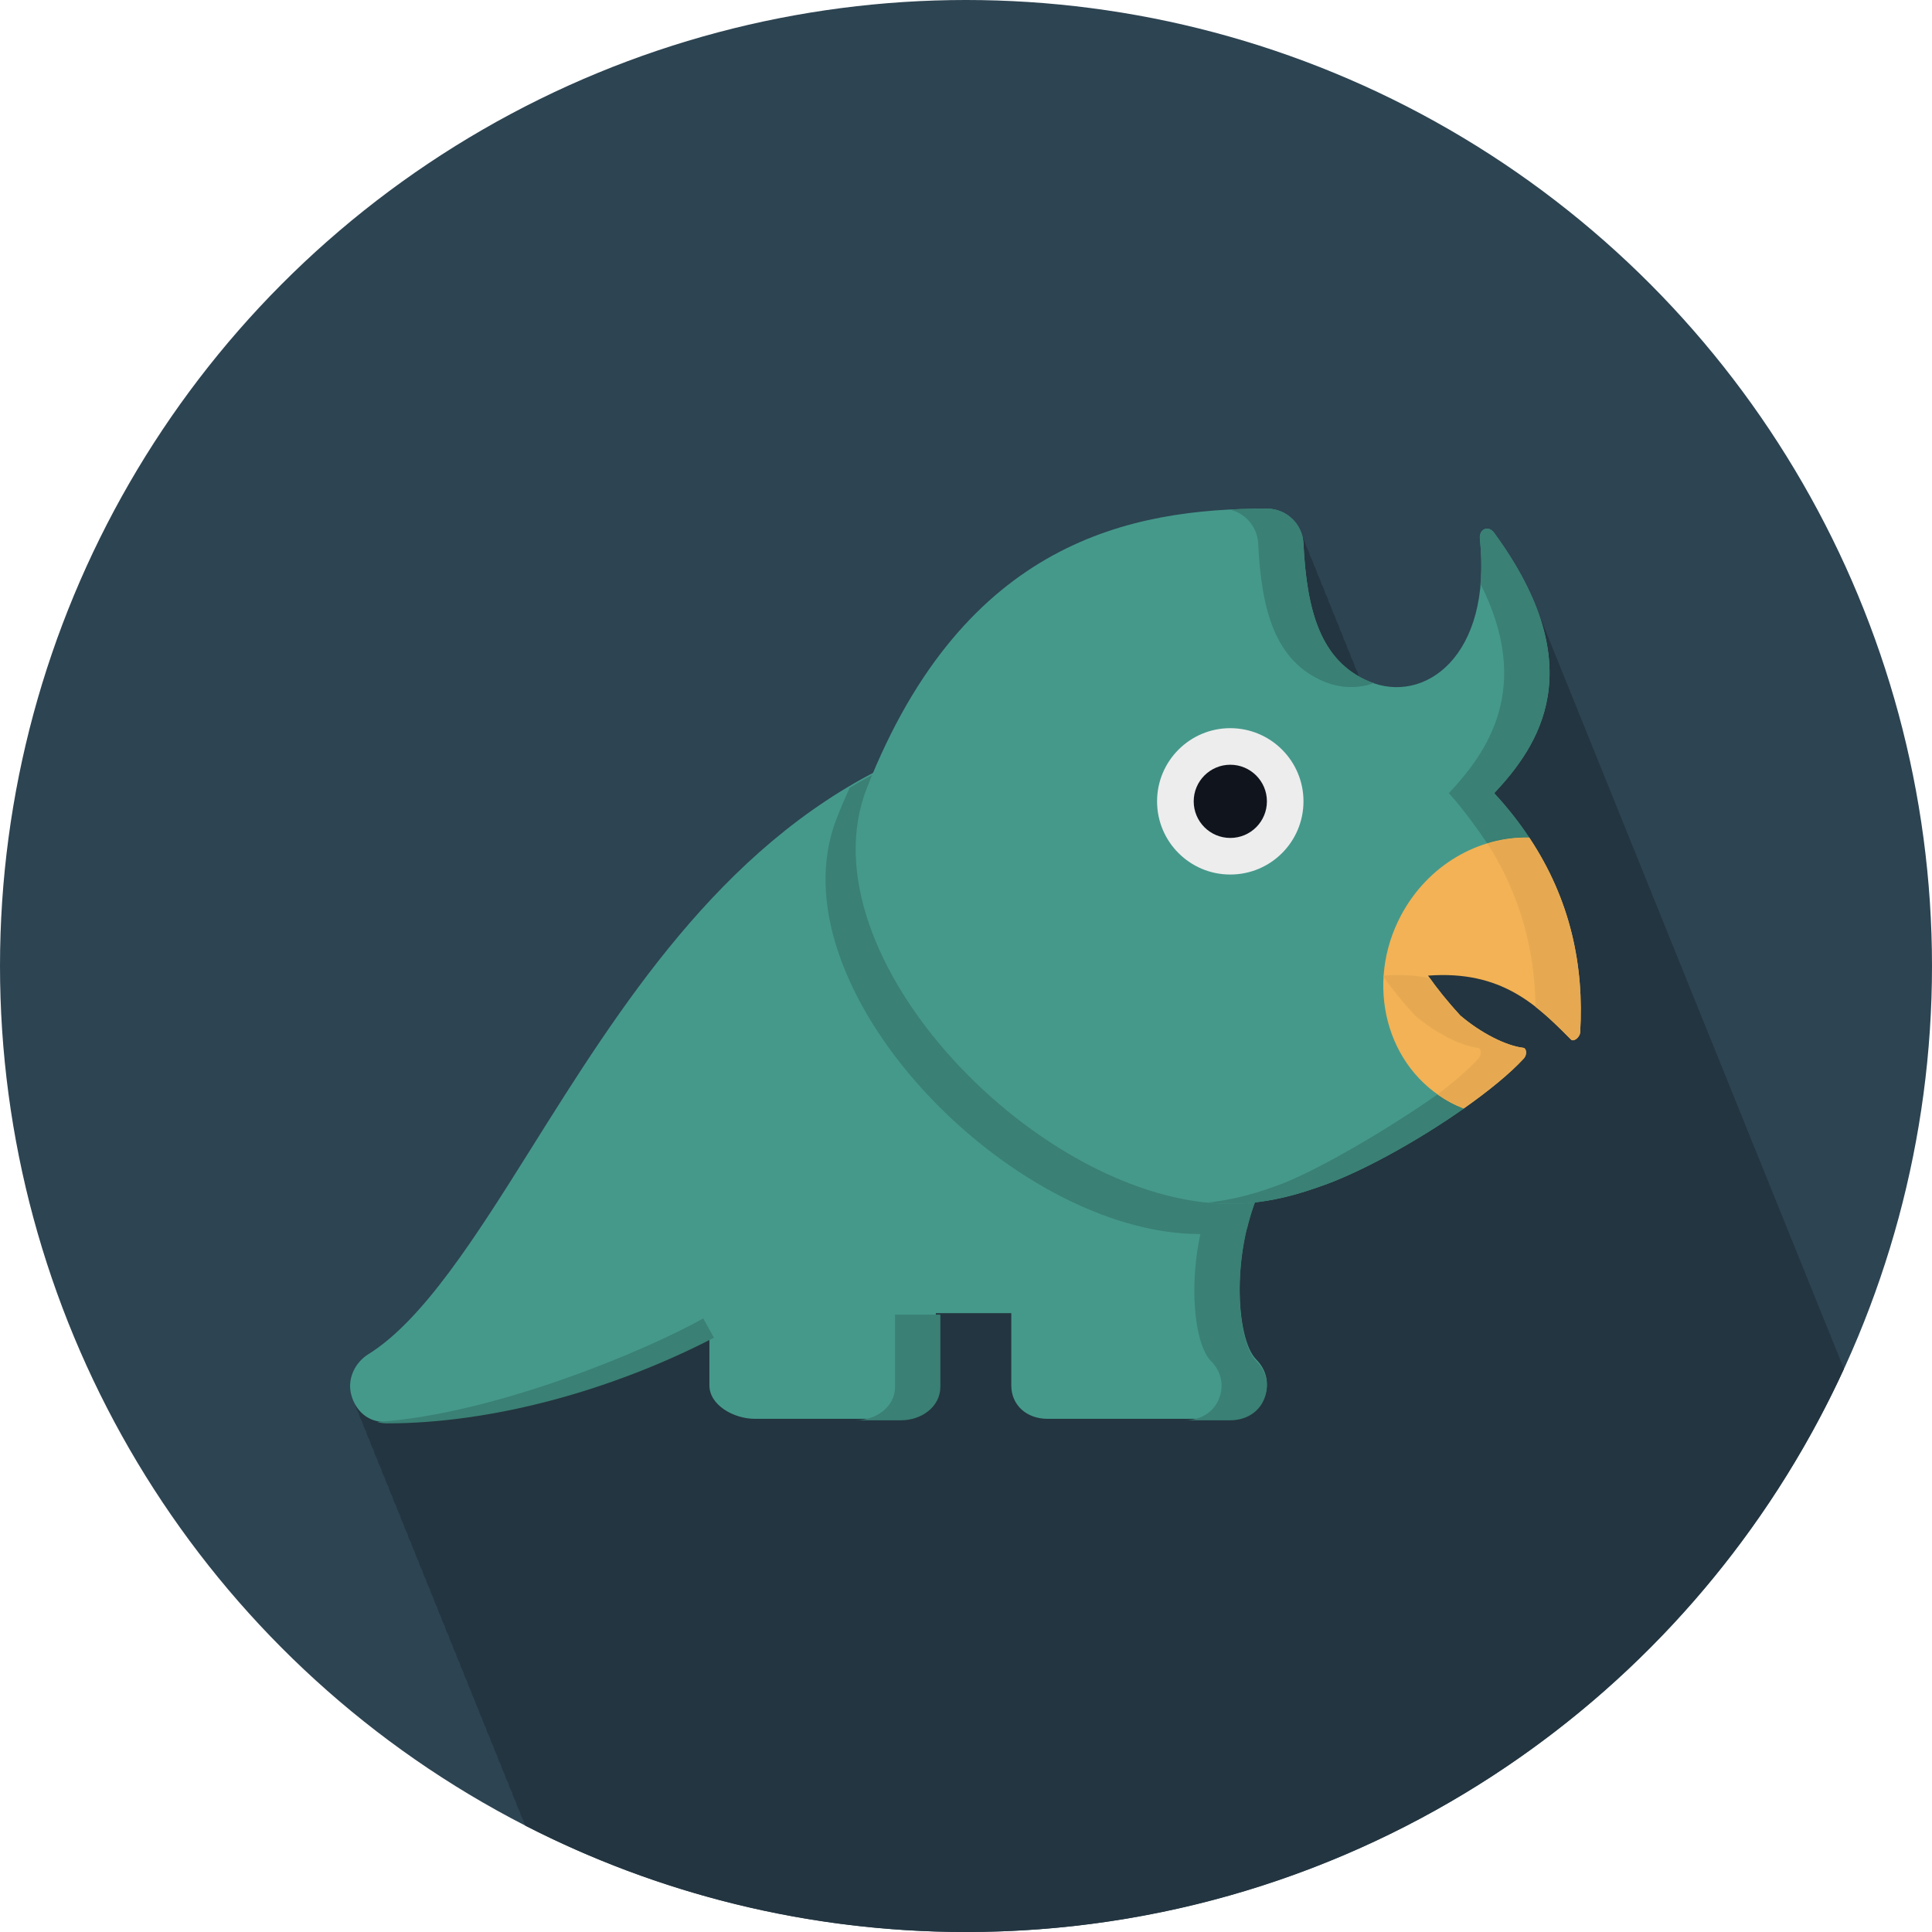<?xml version="1.0" encoding="iso-8859-1"?>
<!-- Generator: Adobe Illustrator 19.0.0, SVG Export Plug-In . SVG Version: 6.00 Build 0)  -->
<svg version="1.1" id="Layer_1" xmlns="http://www.w3.org/2000/svg" xmlns:xlink="http://www.w3.org/1999/xlink" x="0px" y="0px"
	 viewBox="0 0 512 512" style="enable-background:new 0 0 512 512;" xml:space="preserve">
<circle style="fill:#2D4452;" cx="256" cy="256" r="256"/>
<path style="fill:#233540;" d="M488.636,362.7c-0.308-0.816-0.644-1.644-1.004-2.48c-0.304-0.804-0.628-1.608-0.98-2.42
	c-0.308-0.812-0.636-1.628-0.992-2.456c-0.308-0.812-0.636-1.628-0.992-2.448c-0.308-0.82-0.644-1.648-1.004-2.484
	c-0.304-0.804-0.628-1.608-0.98-2.424c-0.308-0.812-0.636-1.628-0.992-2.456c-0.308-0.812-0.636-1.624-0.992-2.452
	c-0.308-0.82-0.644-1.648-1.004-2.484c-0.304-0.804-0.624-1.604-0.976-2.42c-0.304-0.812-0.632-1.628-0.992-2.456
	c-0.304-0.808-0.632-1.62-0.992-2.448c-0.304-0.812-0.632-1.632-0.992-2.46c-0.304-0.816-0.64-1.644-1-2.48
	c-0.304-0.8-0.632-1.608-0.984-2.424c-0.304-0.812-0.632-1.624-0.992-2.452c-0.304-0.808-0.632-1.624-0.992-2.452
	c-0.304-0.82-0.64-1.648-1-2.484c-0.304-0.8-0.628-1.608-0.984-2.42c-0.304-0.812-0.632-1.624-0.988-2.452
	c-0.316-0.836-0.656-1.68-1.028-2.532c-0.296-0.796-0.624-1.596-0.972-2.416c-0.304-0.8-0.628-1.604-0.98-2.416
	c-0.308-0.812-0.636-1.632-0.992-2.46c-0.308-0.808-0.636-1.624-0.992-2.452c-0.308-0.812-0.636-1.624-0.992-2.452
	c-0.308-0.82-0.644-1.648-1.004-2.484c-0.3-0.804-0.62-1.604-0.976-2.42c-0.308-0.812-0.636-1.628-0.992-2.456
	c-0.308-0.812-0.636-1.628-0.992-2.456c-0.308-0.812-0.644-1.64-1.004-2.476c-0.304-0.804-0.624-1.608-0.976-2.424
	c-0.312-0.812-0.64-1.628-0.992-2.456c-0.312-0.812-0.64-1.624-0.992-2.452c-0.312-0.82-0.648-1.648-1.008-2.484
	c-0.304-0.8-0.624-1.604-0.976-2.42c-0.312-0.812-0.64-1.624-0.992-2.452c-0.312-0.812-0.636-1.624-0.992-2.452
	c-0.312-0.82-0.644-1.648-1.008-2.484c-0.3-0.804-0.624-1.608-0.976-2.424c-0.308-0.808-0.636-1.628-0.992-2.456
	c-0.308-0.812-0.632-1.62-0.992-2.448c-0.304-0.812-0.632-1.628-0.992-2.456c-0.308-0.82-0.64-1.648-1.004-2.484
	c-0.3-0.8-0.624-1.608-0.976-2.424c-0.316-0.828-0.656-1.676-1.028-2.528c-0.296-0.784-0.616-1.584-0.96-2.388
	c-0.308-0.82-0.644-1.648-1.004-2.484c-0.304-0.8-0.628-1.608-0.98-2.42c-0.304-0.812-0.632-1.632-0.992-2.46
	c-0.304-0.808-0.632-1.624-0.992-2.452c-0.304-0.82-0.64-1.648-1.004-2.484c-0.3-0.8-0.628-1.608-0.98-2.416
	c-0.304-0.812-0.632-1.632-0.992-2.46c-0.304-0.808-0.632-1.624-0.992-2.452c-0.304-0.82-0.64-1.648-1-2.484
	c-0.304-0.8-0.632-1.608-0.984-2.42c-0.304-0.812-0.632-1.628-0.992-2.456c-0.304-0.812-0.628-1.628-0.992-2.456
	c-0.3-0.812-0.632-1.632-0.992-2.464c-0.308-0.808-0.632-1.628-0.992-2.456c-0.304-0.812-0.632-1.624-0.992-2.448
	c-0.3-0.808-0.628-1.624-0.984-2.448c-0.308-0.812-0.64-1.632-0.996-2.46c-0.308-0.812-0.636-1.632-0.992-2.46
	c-0.308-0.808-0.636-1.624-0.992-2.452c-0.304-0.804-0.632-1.62-0.988-2.448c-0.308-0.812-0.64-1.632-0.996-2.464
	c-0.308-0.808-0.636-1.628-0.992-2.46c-0.308-0.808-0.636-1.624-0.992-2.452c-0.316-0.832-0.656-1.668-1.02-2.52
	c-0.3-0.788-0.616-1.584-0.968-2.396c-0.304-0.808-0.632-1.624-0.992-2.456c-0.304-0.812-0.632-1.628-0.992-2.46
	c-0.304-0.804-0.632-1.62-0.984-2.444c-0.312-0.808-0.64-1.628-0.992-2.456c-0.312-0.812-0.64-1.636-1-2.468
	c-0.304-0.808-0.632-1.62-0.984-2.444c-0.312-0.812-0.64-1.636-1-2.468c-0.304-0.804-0.632-1.62-0.984-2.444
	c-0.304-0.812-0.636-1.636-1-2.468c-0.3-0.804-0.628-1.62-0.984-2.444c-2.328-6.12-5.956-12.804-11.328-20.128
	c-1.524-2.076-4.008-0.944-3.744,1.596c0.228,2.156,0.344,4.212,0.368,6.18c0,0.124-0.008,0.236-0.008,0.36
	c0.008,1.868-0.056,3.668-0.2,5.384c-1.792,21.576-15.84,30.552-28.224,26.344c0.004,0,0.004,0,0.004,0
	c-0.468-0.16-0.94-0.284-1.416-0.48c-0.968-0.416-1.788-0.96-2.664-1.46c0-0.004-0.008-0.008-0.008-0.016
	c-0.212-0.88-0.564-1.692-0.992-2.46c-0.212-0.876-0.568-1.688-0.992-2.452c-0.212-0.88-0.564-1.692-0.992-2.456
	c-0.212-0.884-0.568-1.696-1-2.464c-0.212-0.876-0.564-1.684-0.992-2.448c-0.204-0.876-0.564-1.688-0.984-2.452
	c-0.212-0.88-0.572-1.692-0.992-2.456c-0.212-0.88-0.572-1.688-0.988-2.456c-0.216-0.88-0.576-1.692-0.992-2.456
	c-0.216-0.88-0.576-1.692-0.996-2.46c-0.212-0.876-0.572-1.688-0.988-2.452c-0.216-0.88-0.576-1.692-0.996-2.456
	c-0.212-0.88-0.572-1.688-0.988-2.456c-0.216-0.88-0.576-1.692-0.996-2.46c-0.212-0.876-0.572-1.688-0.988-2.452
	c-1.028-4.292-4.872-7.448-9.424-7.448c-35.008,0-78.332,8.08-104.384,70.124c-41.936,22.02-67.776,63.048-90.56,99.392
	c-14.7,23.448-28.736,45.624-43.188,54.584c-3.68,2.28-5.684,6.728-4.504,10.892c0.232,0.788,0.58,1.492,0.94,2.18
	c0.024,0.084,0.024,0.188,0.052,0.276c0.232,0.784,0.58,1.492,0.94,2.176c0.024,0.092,0.024,0.188,0.052,0.28
	c0.232,0.78,0.58,1.492,0.94,2.18c0.024,0.084,0.024,0.18,0.052,0.264c0.232,0.788,0.58,1.492,0.94,2.18
	c0.024,0.088,0.024,0.188,0.052,0.28c0.232,0.784,0.58,1.492,0.94,2.172c0.024,0.088,0.024,0.188,0.052,0.276
	c0.228,0.788,0.58,1.492,0.94,2.18c0.024,0.088,0.024,0.188,0.052,0.28c0.228,0.784,0.58,1.492,0.94,2.172
	c0.024,0.088,0.024,0.188,0.052,0.276c0.228,0.788,0.576,1.5,0.94,2.18c0.024,0.088,0.024,0.188,0.052,0.272
	c0.228,0.788,0.576,1.492,0.94,2.18c0.024,0.084,0.024,0.188,0.052,0.272c0.228,0.788,0.576,1.492,0.936,2.18
	c0.028,0.084,0.028,0.188,0.056,0.28c0.228,0.78,0.576,1.492,0.936,2.172c0.028,0.092,0.028,0.188,0.056,0.28
	c0.228,0.792,0.58,1.508,0.944,2.196c0.024,0.084,0.028,0.172,0.052,0.252c0.228,0.788,0.576,1.492,0.932,2.176
	c0.024,0.084,0.032,0.188,0.06,0.276c0.228,0.784,0.576,1.492,0.932,2.18c0.024,0.088,0.032,0.188,0.06,0.276
	c0.228,0.788,0.576,1.492,0.932,2.172c0.024,0.092,0.028,0.192,0.06,0.28c0.228,0.788,0.576,1.5,0.936,2.18
	c0.024,0.084,0.028,0.188,0.052,0.272c0.232,0.788,0.58,1.492,0.936,2.176c0.024,0.088,0.028,0.188,0.056,0.276
	c0.232,0.788,0.58,1.492,0.936,2.18c0.024,0.084,0.028,0.188,0.056,0.272c0.232,0.788,0.58,1.492,0.936,2.18
	c0.024,0.088,0.028,0.188,0.056,0.276c0.232,0.788,0.58,1.496,0.94,2.184c0.024,0.084,0.028,0.18,0.052,0.268
	c0.232,0.784,0.58,1.492,0.936,2.172c0.024,0.088,0.028,0.192,0.056,0.276c0.232,0.788,0.58,1.492,0.936,2.18
	c0.024,0.088,0.028,0.192,0.056,0.28c0.228,0.784,0.58,1.492,0.936,2.172c0.024,0.092,0.028,0.188,0.056,0.28
	c0.228,0.788,0.58,1.492,0.936,2.176c0.024,0.088,0.028,0.188,0.056,0.276c0.228,0.788,0.576,1.5,0.94,2.18
	c0.024,0.084,0.028,0.188,0.052,0.272c0.228,0.784,0.576,1.492,0.936,2.18c0.024,0.084,0.028,0.188,0.056,0.272
	c0.228,0.788,0.576,1.492,0.936,2.18c0.024,0.088,0.028,0.188,0.056,0.276c0.228,0.784,0.576,1.492,0.932,2.176
	c0.028,0.084,0.032,0.188,0.06,0.272c0.228,0.788,0.576,1.5,0.936,2.184c0.024,0.088,0.032,0.188,0.056,0.268
	c0.228,0.788,0.576,1.492,0.932,2.18c0.024,0.088,0.028,0.188,0.06,0.276c0.228,0.784,0.576,1.492,0.932,2.176
	c0.024,0.092,0.028,0.188,0.06,0.28c0.228,0.788,0.576,1.492,0.932,2.172c0.024,0.092,0.028,0.192,0.06,0.28
	c0.228,0.788,0.576,1.5,0.936,2.18c0.024,0.084,0.028,0.188,0.052,0.272c0.232,0.784,0.58,1.488,0.936,2.172
	c0.024,0.088,0.028,0.196,0.056,0.28c0.232,0.78,0.58,1.492,0.936,2.176c0.024,0.088,0.028,0.188,0.056,0.28
	c0.232,0.784,0.58,1.488,0.936,2.172c0.024,0.088,0.028,0.192,0.056,0.276c0.232,0.796,0.584,1.508,0.944,2.196
	c0.024,0.084,0.028,0.18,0.052,0.26c0.232,0.788,0.58,1.496,0.94,2.184c0.024,0.084,0.024,0.18,0.052,0.268
	c0.232,0.784,0.58,1.492,0.94,2.176c0.024,0.092,0.024,0.188,0.052,0.28c0.228,0.788,0.58,1.492,0.94,2.172
	c0.024,0.088,0.024,0.192,0.052,0.28c0.228,0.784,0.58,1.492,0.94,2.18c0.024,0.084,0.024,0.188,0.052,0.272
	c0.228,0.788,0.576,1.496,0.94,2.18c0.024,0.084,0.024,0.188,0.052,0.272c0.228,0.78,0.576,1.488,0.94,2.176
	c0.024,0.088,0.024,0.188,0.052,0.276c0.228,0.784,0.576,1.492,0.936,2.172c0.028,0.092,0.028,0.188,0.056,0.28
	c0.228,0.788,0.576,1.492,0.936,2.18c0.028,0.088,0.028,0.188,0.056,0.276c0.228,0.784,0.576,1.496,0.936,2.18
	c0.024,0.088,0.024,0.184,0.056,0.268c0.1,0.376,0.288,0.688,0.436,1.028C174.232,501.772,213.916,512,256,512
	c103.256,0,192.188-61.18,232.664-149.236C488.652,362.744,488.648,362.728,488.636,362.7z"/>
<path style="fill:#45998B;" d="M330.376,300.264c4.796,2.404,6.744,8.228,4.344,13.016c-8.664,17.328-7.256,41.544-1.82,46.984
	c2.772,2.772,3.608,6.532,2.1,10.164c-1.5,3.616-5.04,5.572-8.96,5.572h-48.484c-5.36,0-9.556-3.512-9.556-8.876V348h-20v19.124
	c0,5.364-3.876,8.876-9.236,8.876h-38.78c-5.36,0-11.984-3.512-11.984-8.876v-13.008c-16,9.044-51.54,22.708-86.132,22.708
	c-4.336,0-7.56-2.88-8.752-7.052c-1.18-4.164,0.824-8.6,4.504-10.896c14.448-8.956,28.488-31.128,43.184-54.584
	c23.336-37.228,49.832-79.424,93.6-101.016c4.82-2.368,10.652-0.404,13.024,4.404L330.376,300.264z"/>
<g>
	<path style="fill:#3A8074;" d="M330.376,300.656l-82.928-92.584c-2.372-4.796-8.18-6.76-13-4.4
		c-3.188,1.572-6.256,3.28-9.264,5.064c-1.172,2.6-2.32,5.264-3.424,8.076C204.208,261.4,267.756,327.04,318.048,327.04
		c4.144,0,8.3-0.508,12.416-1.36c0.988-4.148,2.376-8.252,4.252-12C337.108,308.884,335.172,303.056,330.376,300.656z"/>
	<path style="fill:#3A8074;" d="M186.368,349.392c-14.532,8.212-54.868,25.328-86.392,27.46c0.796,0.22,1.616,0.36,2.492,0.36
		c27.604,0,59.236-8.492,86.736-22.704L186.368,349.392z"/>
	<path style="fill:#3A8074;" d="M237.204,367.516c0,5.36-5.08,8.876-10.432,8.876h12c5.36,0,10.432-3.516,10.432-8.876v-19.124h-12
		V367.516z"/>
	<path style="fill:#3A8074;" d="M334.72,313.672c2.4-4.788,0.452-10.616-4.344-13.016l-82.928-92.584c-2.372-4.796-8.18-6.76-13-4.4
		c-0.64,0.312-1.24,0.672-1.872,0.992c1.176,0.884,2.176,2.008,2.872,3.408l82.924,92.584c4.796,2.4,6.74,8.228,4.348,13.016
		c-8.664,17.328-7.264,41.54-1.82,46.984c2.768,2.78,3.604,6.532,2.096,10.164c-1.5,3.616-5.044,5.572-8.96,5.572h12
		c3.916,0,7.46-1.952,8.96-5.572c1.508-3.632,0.672-7.384-2.096-10.164C327.452,355.212,326.056,331,334.72,313.672z"/>
</g>
<path style="fill:#45998B;" d="M395.984,210.204c11.548-12.348,26.252-33.132-0.048-69.032c-1.532-2.076-4.008-0.944-3.752,1.596
	c3.296,31.116-14.712,44.076-29.468,37.788c-12.744-5.428-16.42-18.644-17.288-36.544c-0.256-5.168-4.532-9.224-9.696-9.224
	c-35.736,0-80.144,8.376-105.988,74.016c-17.552,44.584,46,110.228,96.284,110.228c7.664,0,15.384-1.616,22.796-4.256
	c0,0,0,0,0,0.008c0.148-0.048,0.32-0.108,0.468-0.164c0.056-0.024,0.108-0.04,0.172-0.064c10.664-3.556,26.08-12.08,38.444-20.78
	c-9.592-13.624-11.728-35.9-12.228-39.752c4.752-8.376,16.124-18.62,29.584-32.04C402.64,217.992,399.556,214.064,395.984,210.204z"
	/>
<g>
	<path style="fill:#3A8074;" d="M333.428,144.008c0.868,17.9,4.556,31.112,17.288,36.544c4.416,1.876,9.084,2,13.416,0.48
		c-0.468-0.16-0.944-0.284-1.416-0.48c-12.744-5.428-16.42-18.644-17.288-36.544c-0.256-5.168-4.532-9.224-9.696-9.224
		c-3.236,0-6.548,0.072-9.908,0.248C330.016,135.956,333.204,139.564,333.428,144.008z"/>
	<path style="fill:#3A8074;" d="M395.936,141.168c-1.524-2.076-4.008-0.944-3.752,1.596c0.46,4.36,0.468,8.324,0.164,11.964
		c13.992,27.724,1.632,44.768-8.376,55.472c3.572,3.864,8.116,10.2,10.756,14.18c-13.452,13.416-18.788,16.632-23.548,25.012
		c0.5,3.86,0.18,27.012,9.772,40.644c-12.368,8.708-32.836,20.96-43.5,24.52c-0.056,0.024-0.116,0.04-0.172,0.068
		c-0.148,0.048-0.32,0.112-0.468,0.16c0-0.008,0-0.008,0-0.008c-5.484,1.944-11.116,3.328-16.78,3.916
		c2.016,0.2,4.016,0.336,5.984,0.336c7.664,0,15.376-1.612,22.796-4.252c0,0,0,0,0,0.008c0.148-0.048,0.32-0.112,0.468-0.164
		c0.056-0.024,0.108-0.04,0.172-0.064c10.664-3.56,26.08-12.084,38.436-20.78c-9.584-13.628-11.72-35.904-12.22-39.752
		c4.752-8.376,16.124-18.624,29.584-32.04c-2.648-3.984-5.744-7.916-9.304-11.772C407.532,197.852,422.244,177.072,395.936,141.168z
		"/>
</g>
<path style="fill:#EDEDED;" d="M345.436,212.36c0,10.728-8.68,19.4-19.408,19.4c-10.696,0-19.392-8.672-19.392-19.4
	c0-10.696,8.696-19.388,19.392-19.388C336.756,192.972,345.436,201.664,345.436,212.36z"/>
<path style="fill:#10141C;" d="M335.744,212.36c0,5.368-4.344,9.704-9.704,9.704c-5.352,0-9.696-4.336-9.696-9.704
	c0-5.336,4.344-9.696,9.696-9.696C331.4,202.664,335.744,207.024,335.744,212.36z"/>
<path style="fill:#F2B255;" d="M403.828,280.516c0.916-1.008,0.756-2.736-0.188-2.844c-4.584-0.556-11.156-3.892-16.64-8.548
	c-3.656-3.992-6.508-7.608-8.556-10.572c19.452-1.464,28.836,7.796,37.868,16.92c0.712,0.72,2.376-0.564,2.452-1.916
	c1.032-17.468-2.46-35.012-13.484-51.584c-13.336-0.36-26.772,7.164-33.92,20.468c-9.828,18.312-4.008,40.556,13,49.688
	c1.156,0.62,2.344,1.156,3.54,1.62C394.436,289.164,400.148,284.508,403.828,280.516z"/>
<g>
	<path style="fill:#E6A951;" d="M403.64,277.672c-4.584-0.556-11.156-3.892-16.64-8.548c-3.392-3.704-6.064-7.056-8.064-9.892
		c-3.592-0.744-7.624-1.016-12.228-0.696c-0.008,0.116-0.024,0.244-0.032,0.352c2.032,2.908,4.788,6.392,8.312,10.236
		c5.484,4.656,12.064,7.992,16.64,8.548c0.936,0.108,1.1,1.836,0.188,2.844c-2.688,2.916-6.468,6.18-10.852,9.524
		c1.08,0.756,2.196,1.476,3.384,2.108c1.156,0.624,2.344,1.156,3.54,1.624c6.548-4.608,12.252-9.264,15.928-13.256
		C404.752,279.508,404.584,277.78,403.64,277.672z"/>
	<path style="fill:#E6A951;" d="M405.28,221.992c-3.736-0.1-7.444,0.476-11.064,1.564c8.876,13.968,12.548,28.592,12.712,43.264
		c3.392,2.648,6.408,5.656,9.384,8.664c0.712,0.72,2.376-0.556,2.452-1.908C419.796,256.108,416.304,238.564,405.28,221.992z"/>
</g>
<g>
</g>
<g>
</g>
<g>
</g>
<g>
</g>
<g>
</g>
<g>
</g>
<g>
</g>
<g>
</g>
<g>
</g>
<g>
</g>
<g>
</g>
<g>
</g>
<g>
</g>
<g>
</g>
<g>
</g>
</svg>
